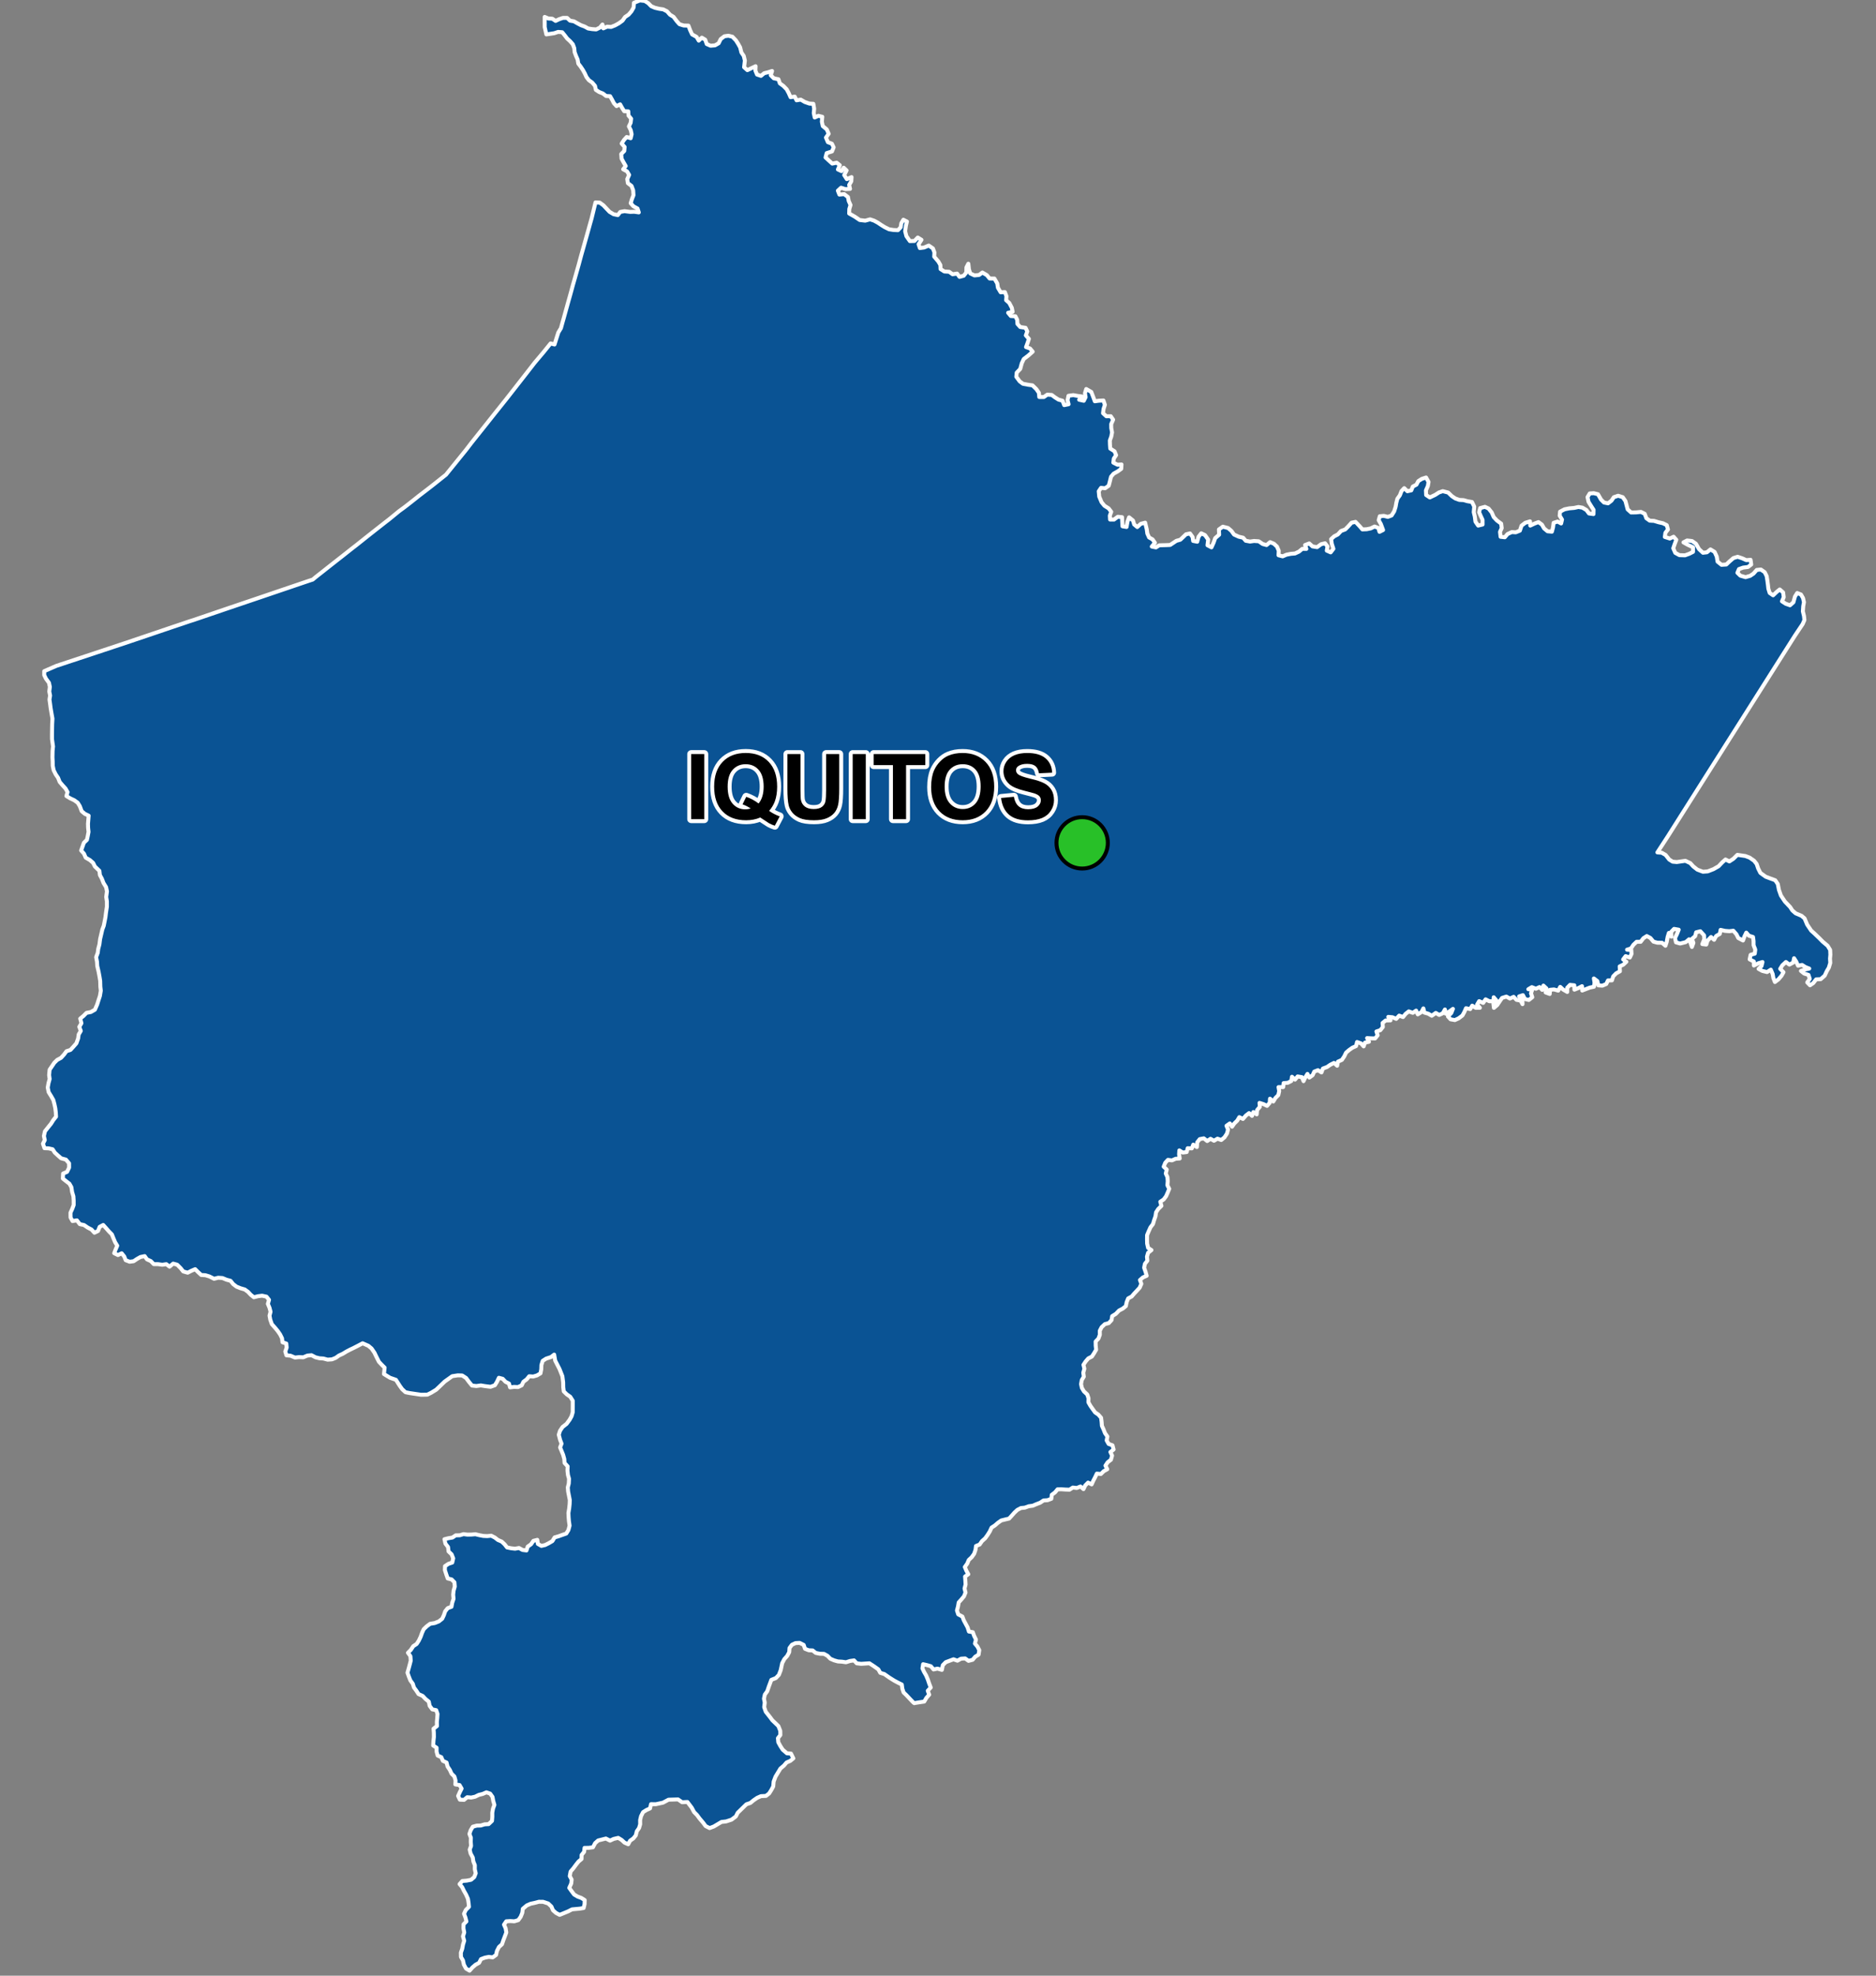 <?xml version="1.0" encoding="UTF-8"?>
<svg width="475pt" height="500pt" version="1.1" viewBox="0 0 475 500" xmlns="http://www.w3.org/2000/svg">
<rect x="0" y="0" width="475" height="500" fill="#808080" stroke="none"/>
<g id="a">
<rect width="475" height="500" fill="none"/>
<path d="m231.51 431.04-0.203-0.137-0.766-0.793-1.023-1.09-0.727-0.703-0.32-0.957-0.137-1.043-0.938-0.461-1.004-0.539-1.156-0.723-1.34-0.934-1.008-0.301-0.492-0.883-1.168-0.824-1.098-0.711-2.106 0.137-1.105-0.133-0.68-0.738-1.008 0.145-1.035 0.328-0.992-0.148-1.047-0.062-0.965-0.273-0.961-0.414-0.703-0.734-0.898-0.496-1.031-0.027-1.051-0.211-0.789-0.633-1-0.039-0.934-0.375-0.332-0.98-1.027-0.516-1.043 0.059-0.91 0.422-0.609 0.82-0.074 1.051-0.508 0.941-0.738 0.828-0.535 1.016-0.371 1.754-0.469 1.223-0.77 0.797-1.141 0.449-0.66 1.773-0.371 1.102-0.613 0.852-0.219 1.039 0.195 0.992-0.141 1.133 0.398 1.172 1.062 1.34 0.617 0.832 0.797 0.758 0.723 0.699 0.477 1.203 0.02 1.07-0.613 0.793 0.09 1.023 0.535 0.977 0.59 0.91 1.062 0.918 1.035 0.074 0.594 1.211-0.793 0.641-0.926 0.398-0.664 0.781-0.891 0.75-0.645 1.066-0.602 0.996-0.469 1.242-0.109 1.234-0.496 0.918-0.543 0.855-0.789 0.613-1.281 0.07-0.938 0.41-0.941 0.645-0.789 0.656-1.02 0.348-2.188 2.133-0.48 0.941-1.078 0.805-1.367 0.449-1.199 0.141-1.93 1.145-1.066 0.402-1.008-0.508-0.625-0.844-0.934-1.105-0.629-0.855-0.738-0.742-0.594-1.109-1.098-1.445-1.34 0.066-1.027-0.711-2.414 0.07-1.387 0.746-1.824 0.398-1.223-0.016-0.242 1.078-0.918 0.414-0.852 0.535-0.508 1.016-0.234 0.984 0.012 1.066-0.285 0.961-0.574 0.82-0.254 1.039-0.633 0.773-0.82 0.574-0.465 0.887-0.93-0.41-0.742-0.684-0.859-0.52-1.145 0.266-0.926 0.434-1.055-0.535-0.973 0.25-0.992 0.25-0.75 0.672-0.555 1.047-1.117 0.145-1.008 0.004-0.109 0.996-0.641 0.801-0.012 1.023-0.773 0.648-0.664 0.844-0.637 0.867-0.699 0.812-0.211 1.148 0.477 0.883-0.105 1-0.496 1.098 0.625 0.879 0.609 0.809 0.871 0.516 0.953 0.352 0.848 0.539-0.031 1.027-0.234 0.977-1.02 0.168-1.914 0.176-1.016 0.516-1.129 0.469-1 0.406-0.926-0.492-0.758-0.672-0.402-0.941-0.809-0.77-1.32-0.434-1.043-0.004-1.039 0.277-1.055 0.23-0.973 0.422-1.004 0.855-0.129 1.02-0.402 0.996-0.605 0.844-1.008 0.301-1.035-0.062-1.004 0.059-0.578 0.848 0.422 0.953 0.164 1.027-0.363 0.965-0.383 1-0.344 1.016-0.777 0.703-0.504 1.004-0.227 1.004-0.844 0.609-1.004-0.121-0.992 0.199-0.969 0.363-0.484 0.941-0.898 0.488-0.777 0.668-0.742 0.828-0.902-0.543-0.527-0.992-0.23-1.059-0.512-0.863-0.027-1.102 0.348-0.973 0.195-1.062 0.301-0.973-0.305-1.113 0.316-0.98-0.203-1.074 0.031-1 0.719-0.727-0.246-0.984-0.355-0.957 0.438-0.945 0.809-0.812-0.098-1.004-0.156-1.008-0.469-1.066-0.535-0.938-0.465-0.957-0.652-0.781 0.703-0.785 1.074-0.086 1.129-0.215 0.809-0.684 0.371-0.969-0.23-1.02 0.012-1.02-0.379-0.953-0.145-0.992-0.547-1-0.234-0.992 0.344-0.945-0.074-1.02 0.027-1.051-0.367-0.961 0.328-0.953 0.535-0.879 0.988-0.273 1.027-0.027 0.969-0.297 1.012-0.055 0.855-0.809 0.082-1.031-0.004-1.07 0.18-0.996 0.348-0.957-0.289-1.023-0.188-1.004-0.59-0.828-0.957-0.328-0.949 0.414-0.98 0.238-0.934 0.457-0.984 0.211-1.004-0.086-0.82 0.68-1.055-0.059-0.434-0.941 0.418-0.934 0.469-0.926-0.523-0.895-1.062-0.156 0.043-1.004-0.285-1.012-0.723-0.707-0.426-0.941-0.586-0.875-0.25-1-0.93-0.426-0.406-0.941-0.918-0.398-0.266-0.98-0.004-1.004-0.859-0.559 0.062-1.102 0.117-1.059-0.016-1.07-0.082-1.027 0.867-0.672-0.023-1.051 0.098-1.008 0.07-1.012-0.336-0.949-0.988-0.195-0.668-0.887-0.219-1.074-0.824-0.672-0.727-0.773-1.043-0.465-0.547-0.844-0.609-0.816-0.301-0.961-0.617-0.844-0.387-0.977-0.344-0.973 0.297-1.027 0.266-0.984 0.266-1.039-0.086-1.133-0.617-0.852 0.711-0.723 0.637-0.957 0.844-0.547 0.559-0.859 0.457-0.961 0.367-1.02 0.418-0.91 0.762-0.73 0.848-0.629 1.152-0.188 1.062-0.422 0.855-0.672 0.43-0.926 0.328-0.965 0.637-0.789 0.949-0.348 0.199-1.047 0.328-0.969-0.094-1.051 0.109-1.023 0.297-1.035-0.09-1.078-0.711-0.723-0.984-0.238-0.359-1.012-0.363-1.113 0.035-1.004 0.887-0.582 0.949-0.316 0.238-1.059-0.402-1.016-0.777-0.742-0.121-1.109-0.668-0.863-0.25-1.117 0.984-0.25 1.039-0.172 0.84-0.562 1.008-0.012 0.957-0.293 1 0.133 1.004-0.02 0.996-0.09 1.008 0.246 0.996 0.191 1.004 0.043 1.008-0.102 0.902 0.461 0.797 0.617 0.965 0.414 0.727 0.688 0.625 0.789 0.992 0.203 1.023 0.117 1-0.18 0.898 0.496 1 0.129 0.305-0.969 0.848-0.609 0.594-0.855 0.988-0.254 0.141 1.023 0.891 0.508 0.973-0.227 0.91-0.457 0.91-0.535 0.566-0.926 0.984-0.285 0.949-0.344 1.016-0.352 0.535-0.871 0.301-1.125-0.164-1.129-0.086-1.031-0.043-1.062 0.191-1.145 0.117-1.109 0.035-1.012-0.199-1.02-0.223-1.137-0.082-1.035 0.25-0.984 0.062-1.195-0.273-0.965-0.121-1.113 0.047-1.07-0.789-0.867-0.066-1-0.285-1.035-0.387-0.957-0.391-0.926 0.371-0.961-0.367-0.961-0.336-1.297 0.316-1.004 0.648-0.957 1.012-0.789 0.77-1.039 0.492-0.879 0.293-1.008 0.008-1.527v-1.395l-0.637-1.012-0.879-0.613-0.762-0.75-0.129-1.055-0.02-1.246-0.199-1.527-0.723-1.824-1.094-2.133-0.262-1.516-0.793 0.613-1.238 0.402-0.879 0.562-0.324 1.062-0.039 1.094-0.191 1.008-0.883 0.523-0.969 0.285-1.004-0.074-0.633 0.781-0.832 0.617-0.434 0.902-0.926 0.441-1.012-0.047-1.008 0.129-0.27-0.965-0.895-0.465-0.699-0.746-0.969-0.258-0.473 1.008-0.539 0.879-1.105 0.398-1.43-0.184-1.02-0.168-1.129 0.156-1.117-0.121-0.781-0.953-0.711-0.961-0.988-0.637-1.102-0.035-1.414 0.215-1.914 1.363-1.418 1.367-0.738 0.695-1.277 0.777-0.949 0.469-1.598 0.031-1.75-0.258-1.141-0.168-1.059-0.219-0.844-0.785-0.586-0.816-0.984-1.539-1.492-0.516-1.535-0.938 0.164-1.629-0.727-0.719-0.719-0.762-0.648-1.293-0.477-1-0.73-1.059-0.801-0.684-1.469-0.645-1.227 0.648-0.938 0.48-0.992 0.477-0.898 0.465-0.973 0.59-0.953 0.434-0.84 0.598-0.93 0.375-1.102 0.078-1.086-0.289-1-0.066-0.984-0.242-1.02-0.531-1.031 0.094-1.062 0.441-1.074-0.051-1.012 0.117-1.125-0.473-1.043-0.098-0.289-0.961 0.348-1-0.09-1.016-0.961-0.328-0.125-1.012-0.484-0.969-0.605-0.875-0.73-0.879-0.762-0.852-0.398-1.141-0.184-1.016 0.258-0.984-0.27-1.02-0.406-0.965 0.293-1.027-0.641-0.801-1.117-0.246-1.031 0.129-1.051 0.27-0.785-0.625-0.703-0.75-0.816-0.594-1.062-0.309-1.02-0.406-0.848-0.645-0.672-0.84-1.031-0.277-1.012-0.422-1.086-0.074-1.043 0.266-1.176-0.594-1.023-0.309-1.062-0.062-0.801-0.742-0.727-0.727-0.961 0.414-0.934 0.477-1.125-0.32-0.648-0.82-0.879-0.883-1.023-0.273-0.914 0.766-0.824-0.629-1.02 0.148-1.051-0.145-1.105-0.012-0.746-0.77-0.969-0.434-0.578-0.824-1.082 0.227-0.879 0.5-0.84 0.566-1.02 0.129-0.996-0.391-0.371-0.957-0.641-0.789-0.941 0.449-0.953-0.473 0.367-0.953 0.406-0.945-0.543-0.887-0.426-1.012-0.383-0.957-0.734-0.742-0.742-0.844-0.727-0.805-0.898 0.477-0.414 1.051-0.914 0.438-0.734-0.805-0.957-0.5-0.949-0.645-1.059-0.223-0.734-0.965-1.105 0.184-0.504-0.891-0.016-1.23 0.457-0.988 0.355-0.957-0.004-1.133-0.066-1.047-0.332-1.121-0.188-1.219-0.496-0.871-0.84-0.645-0.82-0.648 0.062-1.273 1.004-0.43 0.516-1.07-0.008-1.094-0.793-0.938-1.215-0.328-0.828-0.73-0.77-0.707-0.559-0.848-1.02-0.234-1.039-0.039-0.387-1.129 0.457-0.93-0.219-1.023 0.266-1.191 0.844-1.062 0.699-0.863 0.578-0.918 0.688-0.863-0.062-1.094-0.121-1.016-0.219-1.027-0.285-1.078-0.547-0.961-0.641-1.039-0.23-1.152 0.199-1.121 0.289-1.043-0.137-0.996 0.125-1.359 0.566-0.828 0.621-0.922 0.738-0.727 0.969-0.523 0.754-0.828 0.637-0.859 1-0.316 0.695-0.762 0.801-0.914 0.441-1.223 0.141-1.02 0.535-0.891-0.375-1.035 0.535-0.914-0.305-1.164 0.824-0.68 0.766-0.777 1.105-0.215 1.02-0.582 0.578-1.328 0.305-0.973 0.391-1.191 0.223-1.324-0.117-1.027-0.039-1.465-0.18-1.102-0.211-1.133-0.352-1.531-0.066-1.07-0.215-1.156 0.402-1.094 0.133-1.02 0.297-1.117 0.172-1.344 0.328-1.398 0.23-1.008 0.367-0.977 0.219-1.09 0.211-1.082 0.125-1.047 0.238-1.598v-1.34l-0.172-1.125 0.191-1.406-0.223-1.07-0.645-1.047-0.43-1.105-0.492-0.906-0.125-1.074-1.137-1.094-0.457-0.922-0.809-0.703-1.062-0.613-0.445-1.016-0.715-0.805 0.355-0.984 0.34-0.965 0.773-0.746 0.215-0.992 0.191-1.012-0.109-1.051-0.027-1.008 0.086-1.035 0.078-1.012-0.961-0.465-0.801-0.664-0.469-1.262-0.539-0.879-0.883-0.637-1.02-0.477-0.961-0.586 0.293-0.996-0.512-0.898-0.773-0.848-0.711-0.832-0.398-1.02-0.605-0.895-0.52-1.039-0.227-1.133-0.016-1.078-0.059-1.066 0.031-1.574 0.113-1.172-0.262-1.867-0.004-1.086 0.043-2.621 0.078-1.469-0.207-1.148-0.254-1.5-0.129-1.008-0.164-1.172 0.156-1.012-0.207-1.02 0.145-1.172-0.223-1.031-0.746-1.016-0.457-0.922 0.004-1.008 3.082-1.34 2.644-0.875 6.301-2.086 8.473-2.812 8.598-2.906 3.539-1.203 2.328-0.777 1.82-0.621 0.996-0.312 7.594-2.59 9.25-3.133 10.047-3.414 2.328-0.789 0.98-0.32 0.773-0.645 0.898-0.707 0.906-0.707 1.152-0.914 0.875-0.691 0.902-0.707 0.918-0.719 1.008-0.785 1.523-1.207 1.055-0.832 1.055-0.812 2.754-2.195 2.266-1.785 0.969-0.758 1.312-1.031 0.941-0.723 2.57-2.102 1.289-0.941 0.961-0.738 1.773-1.395 0.984-0.789 1.844-1.41 1.051-0.809 0.953-0.746 3.012-2.398 5.047-6.234 1.391-1.816 4.023-5.047 1.785-2.25 3.086-3.863 5.195-6.644 1.895-2.445 2.266-2.688 1.797-2.223 0.992 0.266 0.969-3.055 0.652-1.066 0.398-1.445 0.297-1.031 1.18-4.258 0.453-1.598 0.395-1.434 0.316-1.172 0.469-1.625 0.301-1.062 0.703-2.488 0.625-2.32 0.559-1.973 1.281-4.551 0.402-1.461 0.391-1.379 0.988-4.043 1.066 0.055 0.922 0.668 0.797 0.844 0.789 0.828 0.988 0.586 1.082 0.234 0.629-0.805 1.07-0.195 1.441 0.188 1.016-0.039 1.164 0.164-0.32-0.973-1.062-0.594-0.676-0.758 0.32-1.043 0.391-0.988-0.078-1.234-0.414-1.105-0.934-0.707-0.152-1.02 0.473-1.07-0.516-0.887-0.996-0.535 0.652-0.816-0.555-0.965-0.492-0.902-0.09-1.172 0.766-0.781 0.09-1.016-0.746-0.852 0.598-0.926 0.68-0.742 1.004 0.316 0.242-1.023-0.215-0.996-0.477-0.973 0.445-0.934 0.121-1.02-0.668-0.797-0.055-1.066-1.035-0.035-0.539-0.855-0.488-0.883-0.914 0.445-0.672-0.742-0.465-0.898-0.496-0.867-1.008-0.047-0.816-0.633-0.941-0.375-0.836-0.547-0.211-1-0.711-0.844-0.832-0.59-0.621-0.797-0.414-0.91-0.484-0.875-0.57-0.852-0.609-0.793-0.16-0.996-0.406-0.926-0.355-0.945-0.102-1.051-0.355-0.949-0.672-0.762-0.77-0.707-0.613-0.801-0.633-0.781-1.039-0.086-0.973 0.328-1.008 0.16-1 0.141-0.414-1.832-0.008-2.594 0.922 0.406 1.004 0.047 0.844 0.562 0.902-0.434 0.949-0.328h1.055l0.73 0.691 1.004 0.176 0.875 0.504 0.887 0.469 0.941 0.344 0.895 0.496 1.008 0.156 1.031 0.082 0.93-0.465 0.66-0.781 0.219 0.977 0.961-0.43 1.016 0.07 0.992-0.395 0.953-0.523 0.938-0.684 0.637-0.914 0.895-0.598 0.723-0.84 0.555-0.984 0.082-1.176 1.504-0.598 1.219 0.133 0.859 0.535 0.789 0.797 0.945 0.406 1.074 0.254 1.016 0.145 0.949 0.477 0.785 0.879 0.879 0.531 0.809 1.078 0.703 0.793 1.055 0.324 1.207 0.031 0.449 1.191 0.48 1.031 1.129 0.625 0.555 0.945 0.773-0.746 0.863 0.512 0.379 1.102 0.969 0.426 1.133-0.098 0.914-0.52 0.527-1.066 0.938-0.715 1.012-0.133 1.02 0.254 0.902 0.945 0.555 0.875 0.492 0.883 0.316 1.277 0.598 0.875 0.281 1.168-0.195 1.695 0.832 0.742 1.117-0.543 0.961-0.457-0.047 1.121 0.414 0.992 0.996 0.332 0.809-0.668 0.98-0.242 1.023-0.328-0.336 1.082 0.77 0.766 1.18 0.246 0.352 1.035 0.902 0.656 0.836 0.852 0.527 0.98 0.449 1.016 1.059-0.148 0.461 0.941 1.07-0.176 1.027 0.602 1.152 0.406 1 0.051 0.207 1.223-0.098 1.125 0.234 1.117 0.938-0.43 0.988 0.246-0.109 1.242 0.227 1.109 1.027 0.859 0.465 1.098-0.684 0.957 0.492 1.168 1.016 0.383 0.441 0.918-0.418 1.035-1.352 0.426-0.285 1.102 0.883 0.812 0.82 0.742 1.113-0.227 0.793 0.621-0.477 1.09 0.914 0.426 0.555-0.875 0.73 0.688-0.605 1.18 0.664 1.027 1.199-0.512-0.07 1.066-0.539 0.922 0.219 1-1.164 0.059-1.102-0.363-0.809 0.746 0.383 0.992 1.219-0.113 0.953 0.734 0.191 0.996 0.457 1.031-0.309 1.012-0.031 1.129 1.426 0.805 1.238 0.844 1.395 0.164 1.234-0.336 1.027 0.34 0.879 0.477 0.902 0.602 0.891 0.551 1.098 0.543 1.086 0.176 1.168 0.055 0.699-0.73 0.16-1.031 0.512-0.883 0.91 0.461-0.262 1.07-0.191 1.398 0.32 1.234 0.875 1.242 1.16-0.031 0.84-0.871 0.938 0.578-0.734 1.117 0.324 0.973 1.09-0.148 1.164-0.488 1.047 0.715 0.387 1.023-0.055 1.074 1.043 1.219 0.52 0.895 0.039 1.023 0.961 0.613 1.215 0.074 0.879 0.629 1.129-0.176 0.625 0.84 1.062-0.289 0.656-0.816 0.027-1.305 0.484-0.922 0.156 1.402 0.312 1.043 1.082 0.516 1.18-0.117 0.828-0.617 1.137 0.668 0.691 0.852 1.215 0.004 0.723 1.242 0.168 1.078 0.688 1.156 1.074-0.047 0.395 1.031-0.074 1.023 0.785 0.688 0.656 1.242 0.199 1.004-1.141 0.246 0.684 0.82 1.16 0.062 0.457 0.914 0.062 1.027 0.695 0.781 1.363 0.203 0.426 0.922-0.359 0.992 0.773 0.883-0.32 0.984-0.406 1.098 1.012 0.348 0.672 0.809-1.086 0.965-1.18 0.902-0.496 1.07-0.391 1.434-0.898 0.949-0.098 1.027 0.863 1.168 0.82 0.613 1.336 0.254 1.082 0.145 0.984 0.965 0.645 0.934 0.082 1.051 1.168 0.004 0.867-0.605 1.129 0.082 0.809 0.605 0.91 0.574 1.016 0.285 0.414 1.113 1.113-0.227-0.258-1.023 0.23-1.117 1.207-0.168 1.125 0.199 1.059 0.137-0.688 0.836 1.176 0.262 0.453-0.922-0.156-1.012 0.32-1.047 1.277 0.738 0.504 1.305 0.395 1.066 1.023-0.141 1.156-0.066 0.371 1.102-0.336 1.023-0.141 1.098 0.848 0.777 1.113-0.016 0.605 0.875-0.492 1.117 0.012 1 0.203 1.102-0.191 1.035-0.367 1.012 0.027 1.027 0.07 1.016 1.082 0.688 0.406 0.984-0.59 0.871-0.117 1.012 1.055 0.543 1.02-0.07-0.074 1.102-0.855 0.625-1.07 0.602-0.66 0.777-0.312 1.266-0.262 1-0.914 0.645-1.035-0.105-0.586 0.875 0.129 1.348 0.59 1.414 0.73 0.895 1.07 0.676 0.652 0.852-0.359 0.957 0.055 1.004 1.008 0.008 0.949-0.707 1.082 0.105 0.039 1.145 0.066 1.164 1.039 0.168 0.254-1.395 0.379-1.043 1 0.809 0.289 0.988 0.789 0.66 0.887-0.812 1.109-0.297 0.402 1.691 0.145 1.055 0.449 1 0.879 0.488 0.598 0.855-0.801 0.957 1.059 0.219 0.844-0.535 1.738-0.043 1.023-0.043 1.559-1.043 1.016-0.285 1.438-1.375 1.004-0.207 0.652 0.898 0.141 0.992 1.039 0.203 0.332-1.266 0.68-0.867 0.957 0.453 0.797 1.141-0.172 1.434 1.012 0.531 0.555-1.23 0.387-1.113 0.996-0.855-0.055-1.336 0.992-0.699 1.32 0.336 0.844 0.723 0.676 0.934 1.195 0.547 1.102 0.25 0.66 0.773 1.086 0.199 1.02-0.145 1.191 0.078 1.008 0.691 0.973 0.266 0.891-0.742 0.969 0.406 0.777 0.723 0.438 1.035-0.047 1.16 1.039 0.273 0.977-0.418 1.105-0.219 1.039-0.086 1.004-0.469 0.855-0.711 1.027 0.02-0.332-0.98 1.055-0.406 0.832 0.75 1.164 0.191 1.004-0.738 1.004-0.246 0.621 0.797-0.176 1.07 0.98 0.438 0.695-0.898-0.414-1.289-0.16-1.176 0.781-0.703 0.906-0.465 0.824-0.883 1.055-0.391 0.727-0.734 0.883-0.973 0.996-0.207 1.059 1.117 0.68 0.793 1.098-0.043 1.012-0.211 0.973-0.477 0.953 0.348 0.297 0.996 0.91-0.457-0.562-1.512-0.551-0.98 0.277-1 1.027-0.094 1.004 0.258 0.961-0.359 0.645-1.031 0.367-1.141 0.184-1.043 0.258-1.004 0.645-0.898 0.41-1.062 0.688-0.738 0.797 0.785 0.992-0.223 0.383-0.961 0.922-0.484 0.465-0.891 0.891-0.566 1.082-0.355 0.621 1.125-0.172 1.031-0.488 1.105 0.051 1.176 0.93 0.617 1.359-0.648 0.949-0.613 0.969-0.332 1.371 0.355 0.93 0.902 0.879 0.59 1.016 0.367 1.086 0.055 0.984 0.281 1.133 0.191 0.574 1.164-0.129 1.414 0.262 1.066 0.176 1.336 0.684 0.996 1.121-0.273-0.008-1.188-0.449-0.957-0.414-0.965 0.258-1.047 1.211-0.324 0.918 0.434 0.801 1.004 0.504 1.164 0.801 0.848 1.082 0.805 0.141 1.141-0.434 0.945 0.145 1.246 1.07 0.121 0.695-0.816 1.074-0.5 1.008 0.062 1.043-0.422 0.418-1.262 0.949-0.727 1.195-0.367 0.07 1.078 1.074-0.512 1.004-0.379 0.883 0.66 0.531 0.941 0.879 0.727 1.102 0.105 0.293-1.102 0.141-1.141 1-0.324 0.902 0.484 0.23-0.984-0.598-1 0.102-1.008 1.141-0.59 1.191-0.242 1.258-0.113 1.059-0.234 1.016 0.172 1.004 0.598 0.656 0.871 1.137 0.16 0.023-1.07-0.559-0.875-0.719-1.152-0.258-1.199 0.562-0.934 1.023-0.066 1.07 0.273 0.77 1.348 0.746 0.742 1.02 0.207 0.867-0.66 0.617-0.898 1.086-0.363 1.16 0.367 0.684 0.977 0.562 2.109 0.867 0.781 1.25-0.02 1.234-0.125 0.969 0.48 0.414 1.129 0.859 0.609 1.07 0.055 1.164 0.352 1.094 0.246 0.98 0.488 0.301 1.094-0.645 0.828-0.148 1.059 1.258 0.398 0.965-0.453 0.684 0.773-0.43 1.137-0.344 1.016 0.512 1.156 1.051 0.578 1.418 0.043 1.059-0.387 0.965-0.488 0.008-1.156-1.453-0.688-0.973-0.562 0.906-0.477 1.262 0.137 0.992 0.695 0.785 1.367 0.992 0.914 0.996-0.117 0.906-0.734 1.047 0.641 0.531 1.164 0.215 1.293 1 0.801 1.215-0.082 0.781-0.746 1.012-0.875 1.074-0.332 1.148 0.383 1.039 0.469 1.086-0.09 0.168 1.195-0.82 0.633-1.234 0.152-1.055 0.375-0.391 0.934 0.746 0.73 1.316 0.379 1.18-0.34 0.84-0.57 0.812-0.918 1.043-0.109 0.98 0.68 0.492 1 0.168 1.055 0.148 1.105 0.113 1.016 0.332 1.074 0.871 0.602 0.895-0.844 0.785-0.637 0.855 0.742 0.156 1.215-0.445 1.047 0.941 0.609 1.094 0.391 0.859-0.762 0.402-1.465 0.559-0.883 0.957 0.379 0.516 0.891 0.238 1.051-0.188 1.043-0.086 1.281 0.285 1.199 0.105 1-0.438 1.012-1.965 2.938-1.98 3.125-20.855 32.918-9.324 14.719-0.605 0.93-2.059 3.16 1.098 0.082 0.988 0.566 0.914 1.16 0.859 0.539 1.055 0.094 2.172-0.312 1.246 0.586 0.762 0.84 1.027 0.805 1.41 0.535 1.211-0.09 1.465-0.566 1.301-0.746 0.914-0.969 0.824-0.727 0.977 0.484 1.016-0.664 1.012-0.996 2.012 0.293 1.094 0.41 1.133 0.793 0.641 0.812 0.398 1.164 0.551 1.09 1.332 0.965 1.258 0.477 1.168 0.426 0.645 0.945 0.297 1.504 0.5 1.422 1.016 1.523 1.316 1.383 0.562 0.859 0.836 0.734 1.5 0.633 0.758 0.652 0.648 1.555 1.02 1.523 0.812 0.73 1.242 1.188 0.844 0.863 1.277 1.078 0.633 1.035 0.055 1.199-0.09 1.023 0.066 1.066-0.363 1.207-0.52 0.883-0.527 1.137-1.008 0.883-1.156 0.055-0.727 0.938-0.824 0.57-0.711-0.738 0.641-0.895-0.32-1.004-1.09-0.344-0.82-0.66 0.988-0.344 1.113-0.254-0.949-0.371-0.875-0.547-1.02 0.191-0.449-1.035-0.551-0.855-0.215 1.09-0.977 0.523-0.867-0.656-0.906 0.828-0.551 0.891 0.84 0.867-0.496 0.883-0.773 0.914-0.902 0.684-0.387-0.996-0.184-1.035-0.465-1.098-0.957 0.609-1.219-0.297-0.922-0.508 0.73-0.711 0.254-1.027-1.035 0.301-1.148 0.582-0.008-1.023-1.059-0.531 0.242-1.145 1.055-0.305 0.129-1.027-0.43-1.109-0.008-1.051-0.133-1.031-1.051-0.332-0.656-0.77-0.465 0.965-0.367 1.031-1.199-0.637-0.461-0.934-0.789-0.91-1.02 0.125-1.098-0.086-1.105-0.254-0.199 1.02-0.926 0.531-0.52 0.965-0.773-0.707-0.895 0.926-0.305 0.988-1.012-0.121 0.492-1.207-0.043-1.012-0.945-1.031-1.062 0.266-0.25 0.98-0.801 0.676 0.352 1.031-0.371 1.02-0.348-0.996-0.379-0.938-0.832 0.715-1.43 0.363-1.047-0.309-0.238-1.094 0.496-1.016 0.434-1.09-1.176-0.207-0.746 0.766 0.043 1.199-0.617-0.941-0.309 1.004-0.238 1.27-0.316 0.973-0.848-0.75-1.211-0.023-0.984-0.273-0.766-0.922-0.914-0.488-0.852 0.539-0.703 0.918-1.02-0.008-0.812 0.77-0.617 0.922-0.996 0.309 1.07 0.047 0.062 1.031-0.43 0.91-1.066-0.352-0.633 0.832 0.824 0.586-0.789 0.746-0.906 0.43 0.066 1.238-0.961 0.531-0.742 0.754-0.32 1.012-1.008 0.02-0.438 0.914-0.98 0.41-1.031-0.078-0.234-1.078-0.887-0.672 0.172 1.086-0.141 1.008-1.062 0.223-0.965 0.375-0.953 0.367-0.055-1.102-0.891 0.469-1.031 0.414-0.027-1.102-1.09-0.109-0.703 0.734 0.004 1.051-1.027-0.59-0.75-0.684-0.504 0.945-1.074-0.301-1 0.094-0.078 1.055-1.035-0.379 0.207-1.02-0.773-0.723-0.289 1.098-0.699-0.723-0.906 0.422-1.043-0.406-0.879 0.531 1.012 0.035-0.34 0.988 0.332 1-0.883 0.699-0.984-0.242-0.508-0.98-0.961 0.309 0.824 0.812 0.035 1.16-0.488-0.902-1.031-0.191-0.73-0.762-0.949 0.43-0.902-0.496-1.082 0.34-0.594 0.863-0.629 0.941-0.84 0.715-0.129-1.07 0.785-0.785-0.707-0.836-0.09 1.023-1.023-0.012-0.938-0.48-0.613 0.898-1.023-0.445-0.512 0.871 0.695 0.816-1.055 0.008-0.883-0.555-0.508 0.875-1.066-0.223-0.406 0.938-0.496 0.902-0.965 0.727-0.949 0.438-1.082-0.191-0.68-0.734 0.855-0.867 0.414-1.047-0.828 0.613-0.988 0.613-0.207-1.074-0.535 0.957-0.926 0.43-0.855-0.516-1.016 0.719-0.883-0.516-0.977-0.277-0.27-1.07-0.469 0.918-0.953 0.594-0.414-0.949-0.836 0.559-1.027-0.363-0.789 0.621-0.656 0.812-0.98-0.363-0.75 0.82-0.961-0.41-1.055-0.09 0.574 0.875-1.23 0.031-0.785 0.641 0.074 1.02-0.637 0.801-0.996 0.324 0.316 0.973-0.641 0.789-1.012-0.027-1.02-0.062 0.469 0.941-1.004 0.207-0.332 0.953-0.691-0.766-0.984-0.344-0.254 1.035-0.93 0.41-0.82 0.582-0.773 0.66-0.469 0.961-0.594 0.883-1.008 0.445-0.188 1.031-0.805-0.715-0.934 0.469-0.836 0.57-1.035 0.383-0.363 0.988-0.883-0.578-0.945 0.367-0.418 0.922-0.82 0.586-0.488-0.93-0.543 0.895-0.445 0.945-0.422-1.012-1.078-0.18-0.648 0.805-0.781-0.727-0.168 1.074-0.898 0.457-1.051 0.078-0.109 1.012-1.18 0.004 0.172 1.008-0.223 1.008-0.742 0.746-0.52 0.875-0.844-0.711-0.074 1.039-0.668 0.781-0.91-0.441-1-0.316 0.078 1-0.699 0.824-0.094 1.086-0.848-0.59-0.336 0.961-0.75-0.695-0.801 0.617-0.746 0.859-0.922-0.453-0.52 0.875-0.742 0.723-0.578 0.82-0.555-0.832-0.852 0.602 0.395 0.949-0.285 1.039-0.617 0.934-0.82 0.676-0.949-0.34-0.887 0.527-0.879-0.488-0.844 0.562-0.859-0.684-1.02 0.199-0.648 0.812-0.086 1.199-0.918-0.613-0.363 0.949-1.043-0.047-0.25 0.973-1.004 0.121-0.859-0.539-0.066 1.004 0.16 1.043-1.023 0.07-0.949 0.414-1-0.137-0.684 0.73-0.402 1 0.773 0.727-0.246 0.996 0.418 0.91 0.078 1.008-0.082 1.062 0.461 0.902-0.387 0.945-0.414 0.934-0.609 0.812-0.852 0.57 0.285 1.047-0.812 0.801-0.551 0.848-0.145 0.992-0.348 1-0.285 0.969-0.625 0.805-0.469 1.035-0.398 0.949-0.012 1.008 0.023 1.125 0.254 1.109 0.848 0.547-0.855 0.68-0.289 0.996 0.102 1.008-0.621 0.797-0.199 0.988 0.375 1.066 0.273 0.973-0.938 0.406-0.766 0.664 0.355 0.965-0.426 0.977-0.676 0.742-0.691 0.727-0.66 0.766-0.887 0.477-0.379 0.953-0.199 0.992-0.809 0.645-0.918 0.477-0.801 0.836-0.938 0.582-0.16 1-0.703 0.77-0.984 0.25-0.824 0.777-0.469 0.91 0.016 1.004-0.352 0.969-0.715 0.742 0.016 1.047 0.113 1.023-0.504 0.863-0.57 0.879-0.918 0.469-0.664 0.77-0.562 0.848 0.234 0.988-0.277 1.004 0.137 1.012-0.516 0.859-0.184 1.012 0.215 0.98 0.512 0.859 0.844 0.793 0.32 0.953-0.031 1.016 0.523 0.918 0.586 0.828 0.586 0.816 0.832 0.57 0.688 0.785 0.133 1.031 0.074 1.008 0.418 0.922 0.367 0.938 0.605 0.867-0.184 0.984 0.492 0.875 0.988 0.355 0.277 1.066-0.812 0.629 0.426 0.91-0.293 1.051-0.824 0.633-0.566 0.852 0.461 0.918-0.887 0.488-0.723 0.711-1.031-0.098-0.426 0.91-0.465 0.887-0.418 0.93-0.91-0.453-0.727 0.734-0.43 0.922-0.758-0.668-0.945 0.375-0.996-0.109-0.848 0.543-1.004-0.035-1.008-0.066-1.004 0.008-0.645 0.777-0.824 0.613-0.109 1.004-0.965 0.359-1.012 0.066-0.836 0.562-0.984 0.379-0.922 0.391-1.02 0.133-0.973 0.355-0.996 0.098-0.898 0.473-0.734 0.684-0.676 0.766-0.676 0.742-0.988 0.23-1.012 0.254-0.832 0.59-0.773 0.672-0.84 0.547-0.445 0.961-0.57 0.91-0.598 0.824-0.809 0.73-0.586 0.844-0.93 0.371-0.129 0.996-0.344 0.996-0.617 0.855-0.742 0.695-0.398 0.941-0.602 0.84 0.391 0.934 0.496 0.895-0.824 0.582 0.074 1.035 0.055 1-0.262 0.996 0.25 1.02-0.398 0.973-0.66 0.785-0.672 0.746-0.172 1.02-0.266 1.016 0.32 0.984 1.051 0.551 0.359 0.957 0.477 0.891 0.488 0.906 0.332 1.047 0.988 0.16 0.336 0.945 0.457 0.918-0.262 1.016 0.645 0.773 0.461 0.898-0.176 1.133-0.855 0.523-0.652 0.773-1.043 0.277-0.848-0.617-1.051 0.066-0.91 0.508-0.992-0.355-0.984 0.363-0.977 0.363-0.75 0.77-0.234 1.18-1.121-0.32-0.984 0.215-0.688-0.82-0.973-0.277-0.988-0.234-0.168 1.066 0.422 0.906 0.52 0.895 0.43 1.027 0.344 1.027 0.383 0.988-0.75 0.809 0.359 1-0.695 0.785-0.562 0.957-1.055 0.156-1.047 0.164z" fill="#0a5394" fill-rule="evenodd"/>
<path d="m231.51 431.04-0.203-0.137-0.766-0.793-1.023-1.09-0.727-0.703-0.32-0.957-0.137-1.043-0.938-0.461-1.004-0.539-1.156-0.723-1.34-0.934-1.008-0.301-0.492-0.883-1.168-0.824-1.098-0.711-2.106 0.137-1.105-0.133-0.68-0.738-1.008 0.145-1.035 0.328-0.992-0.148-1.047-0.062-0.965-0.273-0.961-0.414-0.703-0.734-0.898-0.496-1.031-0.027-1.051-0.211-0.789-0.633-1-0.039-0.934-0.375-0.332-0.98-1.027-0.516-1.043 0.059-0.91 0.422-0.609 0.82-0.074 1.051-0.508 0.941-0.738 0.828-0.535 1.016-0.371 1.754-0.469 1.223-0.77 0.797-1.141 0.449-0.66 1.773-0.371 1.102-0.613 0.852-0.219 1.039 0.195 0.992-0.141 1.133 0.398 1.172 1.062 1.34 0.617 0.832 0.797 0.758 0.723 0.699 0.477 1.203 0.02 1.07-0.613 0.793 0.09 1.023 0.535 0.977 0.59 0.91 1.062 0.918 1.035 0.074 0.594 1.211-0.793 0.641-0.926 0.398-0.664 0.781-0.891 0.75-0.645 1.066-0.602 0.996-0.469 1.242-0.109 1.234-0.496 0.918-0.543 0.855-0.789 0.613-1.281 0.07-0.938 0.41-0.941 0.645-0.789 0.656-1.02 0.348-2.188 2.133-0.48 0.941-1.078 0.805-1.367 0.449-1.199 0.141-1.93 1.145-1.066 0.402-1.008-0.508-0.625-0.844-0.934-1.105-0.629-0.855-0.738-0.742-0.594-1.109-1.098-1.445-1.34 0.066-1.027-0.711-2.414 0.07-1.387 0.746-1.824 0.398-1.223-0.016-0.242 1.078-0.918 0.414-0.852 0.535-0.508 1.016-0.234 0.984 0.012 1.066-0.285 0.961-0.574 0.82-0.254 1.039-0.633 0.773-0.82 0.574-0.465 0.887-0.93-0.41-0.742-0.684-0.859-0.52-1.145 0.266-0.926 0.434-1.055-0.535-0.973 0.25-0.992 0.25-0.75 0.672-0.555 1.047-1.117 0.145-1.008 0.004-0.109 0.996-0.641 0.801-0.012 1.023-0.773 0.648-0.664 0.844-0.637 0.867-0.699 0.812-0.211 1.148 0.477 0.883-0.105 1-0.496 1.098 0.625 0.879 0.609 0.809 0.871 0.516 0.953 0.352 0.848 0.539-0.031 1.027-0.234 0.977-1.02 0.168-1.914 0.176-1.016 0.516-1.129 0.469-1 0.406-0.926-0.492-0.758-0.672-0.402-0.941-0.809-0.77-1.32-0.434-1.043-0.004-1.039 0.277-1.055 0.23-0.973 0.422-1.004 0.855-0.129 1.02-0.402 0.996-0.605 0.844-1.008 0.301-1.035-0.062-1.004 0.059-0.578 0.848 0.422 0.953 0.164 1.027-0.363 0.965-0.383 1-0.344 1.016-0.777 0.703-0.504 1.004-0.227 1.004-0.844 0.609-1.004-0.121-0.992 0.199-0.969 0.363-0.484 0.941-0.898 0.488-0.777 0.668-0.742 0.828-0.902-0.543-0.527-0.992-0.23-1.059-0.512-0.863-0.027-1.102 0.348-0.973 0.195-1.062 0.301-0.973-0.305-1.113 0.316-0.98-0.203-1.074 0.031-1 0.719-0.727-0.246-0.984-0.355-0.957 0.438-0.945 0.809-0.812-0.098-1.004-0.156-1.008-0.469-1.066-0.535-0.938-0.465-0.957-0.652-0.781 0.703-0.785 1.074-0.086 1.129-0.215 0.809-0.684 0.371-0.969-0.23-1.02 0.012-1.02-0.379-0.953-0.145-0.992-0.547-1-0.234-0.992 0.344-0.945-0.074-1.02 0.027-1.051-0.367-0.961 0.328-0.953 0.535-0.879 0.988-0.273 1.027-0.027 0.969-0.297 1.012-0.055 0.855-0.809 0.082-1.031-0.004-1.07 0.18-0.996 0.348-0.957-0.289-1.023-0.188-1.004-0.59-0.828-0.957-0.328-0.949 0.414-0.98 0.238-0.934 0.457-0.984 0.211-1.004-0.086-0.82 0.68-1.055-0.059-0.434-0.941 0.418-0.934 0.469-0.926-0.523-0.895-1.062-0.156 0.043-1.004-0.285-1.012-0.723-0.707-0.426-0.941-0.586-0.875-0.25-1-0.93-0.426-0.406-0.941-0.918-0.398-0.266-0.98-0.004-1.004-0.859-0.559 0.062-1.102 0.117-1.059-0.016-1.07-0.082-1.027 0.867-0.672-0.023-1.051 0.098-1.008 0.07-1.012-0.336-0.949-0.988-0.195-0.668-0.887-0.219-1.074-0.824-0.672-0.727-0.773-1.043-0.465-0.547-0.844-0.609-0.816-0.301-0.961-0.617-0.844-0.387-0.977-0.344-0.973 0.297-1.027 0.266-0.984 0.266-1.039-0.086-1.133-0.617-0.852 0.711-0.723 0.637-0.957 0.844-0.547 0.559-0.859 0.457-0.961 0.367-1.02 0.418-0.91 0.762-0.73 0.848-0.629 1.152-0.188 1.062-0.422 0.855-0.672 0.43-0.926 0.328-0.965 0.637-0.789 0.949-0.348 0.199-1.047 0.328-0.969-0.094-1.051 0.109-1.023 0.297-1.035-0.09-1.078-0.711-0.723-0.984-0.238-0.359-1.012-0.363-1.113 0.035-1.004 0.887-0.582 0.949-0.316 0.238-1.059-0.402-1.016-0.777-0.742-0.121-1.109-0.668-0.863-0.25-1.117 0.984-0.25 1.039-0.172 0.84-0.562 1.008-0.012 0.957-0.293 1 0.133 1.004-0.02 0.996-0.09 1.008 0.246 0.996 0.191 1.004 0.043 1.008-0.102 0.902 0.461 0.797 0.617 0.965 0.414 0.727 0.688 0.625 0.789 0.992 0.203 1.023 0.117 1-0.18 0.898 0.496 1 0.129 0.305-0.969 0.848-0.609 0.594-0.855 0.988-0.254 0.141 1.023 0.891 0.508 0.973-0.227 0.91-0.457 0.91-0.535 0.566-0.926 0.984-0.285 0.949-0.344 1.016-0.352 0.535-0.871 0.301-1.125-0.164-1.129-0.086-1.031-0.043-1.062 0.191-1.145 0.117-1.109 0.035-1.012-0.199-1.02-0.223-1.137-0.082-1.035 0.25-0.984 0.062-1.195-0.273-0.965-0.121-1.113 0.047-1.07-0.789-0.867-0.066-1-0.285-1.035-0.387-0.957-0.391-0.926 0.371-0.961-0.367-0.961-0.336-1.297 0.316-1.004 0.648-0.957 1.012-0.789 0.77-1.039 0.492-0.879 0.293-1.008 0.008-1.527v-1.395l-0.637-1.012-0.879-0.613-0.762-0.75-0.129-1.055-0.02-1.246-0.199-1.527-0.723-1.824-1.094-2.133-0.262-1.516-0.793 0.613-1.238 0.402-0.879 0.562-0.324 1.062-0.039 1.094-0.191 1.008-0.883 0.523-0.969 0.285-1.004-0.074-0.633 0.781-0.832 0.617-0.434 0.902-0.926 0.441-1.012-0.047-1.008 0.129-0.27-0.965-0.895-0.465-0.699-0.746-0.969-0.258-0.473 1.008-0.539 0.879-1.105 0.398-1.43-0.184-1.02-0.168-1.129 0.156-1.117-0.121-0.781-0.953-0.711-0.961-0.988-0.637-1.102-0.035-1.414 0.215-1.914 1.363-1.418 1.367-0.738 0.695-1.277 0.777-0.949 0.469-1.598 0.031-1.75-0.258-1.141-0.168-1.059-0.219-0.844-0.785-0.586-0.816-0.984-1.539-1.492-0.516-1.535-0.938 0.164-1.629-0.727-0.719-0.719-0.762-0.648-1.293-0.477-1-0.73-1.059-0.801-0.684-1.469-0.645-1.227 0.648-0.938 0.48-0.992 0.477-0.898 0.465-0.973 0.59-0.953 0.434-0.84 0.598-0.93 0.375-1.102 0.078-1.086-0.289-1-0.066-0.984-0.242-1.02-0.531-1.031 0.094-1.062 0.441-1.074-0.051-1.012 0.117-1.125-0.473-1.043-0.098-0.289-0.961 0.348-1-0.09-1.016-0.961-0.328-0.125-1.012-0.484-0.969-0.605-0.875-0.73-0.879-0.762-0.852-0.398-1.141-0.184-1.016 0.258-0.984-0.27-1.02-0.406-0.965 0.293-1.027-0.641-0.801-1.117-0.246-1.031 0.129-1.051 0.27-0.785-0.625-0.703-0.75-0.816-0.594-1.062-0.309-1.02-0.406-0.848-0.645-0.672-0.84-1.031-0.277-1.012-0.422-1.086-0.074-1.043 0.266-1.176-0.594-1.023-0.309-1.062-0.062-0.801-0.742-0.727-0.727-0.961 0.414-0.934 0.477-1.125-0.32-0.648-0.82-0.879-0.883-1.023-0.273-0.914 0.766-0.824-0.629-1.02 0.148-1.051-0.145-1.105-0.012-0.746-0.77-0.969-0.434-0.578-0.824-1.082 0.227-0.879 0.5-0.84 0.566-1.02 0.129-0.996-0.391-0.371-0.957-0.641-0.789-0.941 0.449-0.953-0.473 0.367-0.953 0.406-0.945-0.543-0.887-0.426-1.012-0.383-0.957-0.734-0.742-0.742-0.844-0.727-0.805-0.898 0.477-0.414 1.051-0.914 0.438-0.734-0.805-0.957-0.5-0.949-0.645-1.059-0.223-0.734-0.965-1.105 0.184-0.504-0.891-0.016-1.23 0.457-0.988 0.355-0.957-0.004-1.133-0.066-1.047-0.332-1.121-0.188-1.219-0.496-0.871-0.84-0.645-0.82-0.648 0.062-1.273 1.004-0.43 0.516-1.07-0.008-1.094-0.793-0.938-1.215-0.328-0.828-0.73-0.77-0.707-0.559-0.848-1.02-0.234-1.039-0.039-0.387-1.129 0.457-0.93-0.219-1.023 0.266-1.191 0.844-1.062 0.699-0.863 0.578-0.918 0.688-0.863-0.062-1.094-0.121-1.016-0.219-1.027-0.285-1.078-0.547-0.961-0.641-1.039-0.23-1.152 0.199-1.121 0.289-1.043-0.137-0.996 0.125-1.359 0.566-0.828 0.621-0.922 0.738-0.727 0.969-0.523 0.754-0.828 0.637-0.859 1-0.316 0.695-0.762 0.801-0.914 0.441-1.223 0.141-1.02 0.535-0.891-0.375-1.035 0.535-0.914-0.305-1.164 0.824-0.68 0.766-0.777 1.105-0.215 1.02-0.582 0.578-1.328 0.305-0.973 0.391-1.191 0.223-1.324-0.117-1.027-0.039-1.465-0.18-1.102-0.211-1.133-0.352-1.531-0.066-1.07-0.215-1.156 0.402-1.094 0.133-1.02 0.297-1.117 0.172-1.344 0.328-1.398 0.23-1.008 0.367-0.977 0.219-1.09 0.211-1.082 0.125-1.047 0.238-1.598v-1.34l-0.172-1.125 0.191-1.406-0.223-1.07-0.645-1.047-0.43-1.105-0.492-0.906-0.125-1.074-1.137-1.094-0.457-0.922-0.809-0.703-1.062-0.613-0.445-1.016-0.715-0.805 0.355-0.984 0.34-0.965 0.773-0.746 0.215-0.992 0.191-1.012-0.109-1.051-0.027-1.008 0.086-1.035 0.078-1.012-0.961-0.465-0.801-0.664-0.469-1.262-0.539-0.879-0.883-0.637-1.02-0.477-0.961-0.586 0.293-0.996-0.512-0.898-0.773-0.848-0.711-0.832-0.398-1.02-0.605-0.895-0.52-1.039-0.227-1.133-0.016-1.078-0.059-1.066 0.031-1.574 0.113-1.172-0.262-1.867-0.004-1.086 0.043-2.621 0.078-1.469-0.207-1.148-0.254-1.5-0.129-1.008-0.164-1.172 0.156-1.012-0.207-1.02 0.145-1.172-0.223-1.031-0.746-1.016-0.457-0.922 0.004-1.008 3.082-1.34 2.644-0.875 6.301-2.086 8.473-2.812 8.598-2.906 3.539-1.203 2.328-0.777 1.82-0.621 0.996-0.312 7.594-2.59 9.25-3.133 10.047-3.414 2.328-0.789 0.98-0.32 0.773-0.645 0.898-0.707 0.906-0.707 1.152-0.914 0.875-0.691 0.902-0.707 0.918-0.719 1.008-0.785 1.523-1.207 1.055-0.832 1.055-0.812 2.754-2.195 2.266-1.785 0.969-0.758 1.312-1.031 0.941-0.723 2.57-2.102 1.289-0.941 0.961-0.738 1.773-1.395 0.984-0.789 1.844-1.41 1.051-0.809 0.953-0.746 3.012-2.398 5.047-6.234 1.391-1.816 4.023-5.047 1.785-2.25 3.086-3.863 5.195-6.644 1.895-2.445 2.266-2.688 1.797-2.223 0.992 0.266 0.969-3.055 0.652-1.066 0.398-1.445 0.297-1.031 1.18-4.258 0.453-1.598 0.395-1.434 0.316-1.172 0.469-1.625 0.301-1.062 0.703-2.488 0.625-2.32 0.559-1.973 1.281-4.551 0.402-1.461 0.391-1.379 0.988-4.043 1.066 0.055 0.922 0.668 0.797 0.844 0.789 0.828 0.988 0.586 1.082 0.234 0.629-0.805 1.07-0.195 1.441 0.188 1.016-0.039 1.164 0.164-0.32-0.973-1.062-0.594-0.676-0.758 0.32-1.043 0.391-0.988-0.078-1.234-0.414-1.105-0.934-0.707-0.152-1.02 0.473-1.07-0.516-0.887-0.996-0.535 0.652-0.816-0.555-0.965-0.492-0.902-0.09-1.172 0.766-0.781 0.09-1.016-0.746-0.852 0.598-0.926 0.68-0.742 1.004 0.316 0.242-1.023-0.215-0.996-0.477-0.973 0.445-0.934 0.121-1.02-0.668-0.797-0.055-1.066-1.035-0.035-0.539-0.855-0.488-0.883-0.914 0.445-0.672-0.742-0.465-0.898-0.496-0.867-1.008-0.047-0.816-0.633-0.941-0.375-0.836-0.547-0.211-1-0.711-0.844-0.832-0.59-0.621-0.797-0.414-0.91-0.484-0.875-0.57-0.852-0.609-0.793-0.16-0.996-0.406-0.926-0.355-0.945-0.102-1.051-0.355-0.949-0.672-0.762-0.77-0.707-0.613-0.801-0.633-0.781-1.039-0.086-0.973 0.328-1.008 0.16-1 0.141-0.414-1.832-0.008-2.594 0.922 0.406 1.004 0.047 0.844 0.562 0.902-0.434 0.949-0.328h1.055l0.73 0.691 1.004 0.176 0.875 0.504 0.887 0.469 0.941 0.344 0.895 0.496 1.008 0.156 1.031 0.082 0.93-0.465 0.66-0.781 0.219 0.977 0.961-0.43 1.016 0.07 0.992-0.395 0.953-0.523 0.938-0.684 0.637-0.914 0.895-0.598 0.723-0.84 0.555-0.984 0.082-1.176 1.504-0.598 1.219 0.133 0.859 0.535 0.789 0.797 0.945 0.406 1.074 0.254 1.016 0.145 0.949 0.477 0.785 0.879 0.879 0.531 0.809 1.078 0.703 0.793 1.055 0.324 1.207 0.031 0.449 1.191 0.48 1.031 1.129 0.625 0.555 0.945 0.773-0.746 0.863 0.512 0.379 1.102 0.969 0.426 1.133-0.098 0.914-0.52 0.527-1.066 0.938-0.715 1.012-0.133 1.02 0.254 0.902 0.945 0.555 0.875 0.492 0.883 0.316 1.277 0.598 0.875 0.281 1.168-0.195 1.695 0.832 0.742 1.117-0.543 0.961-0.457-0.047 1.121 0.414 0.992 0.996 0.332 0.809-0.668 0.98-0.242 1.023-0.328-0.336 1.082 0.77 0.766 1.18 0.246 0.352 1.035 0.902 0.656 0.836 0.852 0.527 0.98 0.449 1.016 1.059-0.148 0.461 0.941 1.07-0.176 1.027 0.602 1.152 0.406 1 0.051 0.207 1.223-0.098 1.125 0.234 1.117 0.938-0.43 0.988 0.246-0.109 1.242 0.227 1.109 1.027 0.859 0.465 1.098-0.684 0.957 0.492 1.168 1.016 0.383 0.441 0.918-0.418 1.035-1.352 0.426-0.285 1.102 0.883 0.812 0.82 0.742 1.113-0.227 0.793 0.621-0.477 1.09 0.914 0.426 0.555-0.875 0.73 0.688-0.605 1.18 0.664 1.027 1.199-0.512-0.07 1.066-0.539 0.922 0.219 1-1.164 0.059-1.102-0.363-0.809 0.746 0.383 0.992 1.219-0.113 0.953 0.734 0.191 0.996 0.457 1.031-0.309 1.012-0.031 1.129 1.426 0.805 1.238 0.844 1.395 0.164 1.234-0.336 1.027 0.34 0.879 0.477 0.902 0.602 0.891 0.551 1.098 0.543 1.086 0.176 1.168 0.055 0.699-0.73 0.16-1.031 0.512-0.883 0.91 0.461-0.262 1.07-0.191 1.398 0.32 1.234 0.875 1.242 1.16-0.031 0.84-0.871 0.938 0.578-0.734 1.117 0.324 0.973 1.09-0.148 1.164-0.488 1.047 0.715 0.387 1.023-0.055 1.074 1.043 1.219 0.52 0.895 0.039 1.023 0.961 0.613 1.215 0.074 0.879 0.629 1.129-0.176 0.625 0.84 1.062-0.289 0.656-0.816 0.027-1.305 0.484-0.922 0.156 1.402 0.312 1.043 1.082 0.516 1.18-0.117 0.828-0.617 1.137 0.668 0.691 0.852 1.215 0.004 0.723 1.242 0.168 1.078 0.688 1.156 1.074-0.047 0.395 1.031-0.074 1.023 0.785 0.688 0.656 1.242 0.199 1.004-1.141 0.246 0.684 0.82 1.16 0.062 0.457 0.914 0.062 1.027 0.695 0.781 1.363 0.203 0.426 0.922-0.359 0.992 0.773 0.883-0.32 0.984-0.406 1.098 1.012 0.348 0.672 0.809-1.086 0.965-1.18 0.902-0.496 1.07-0.391 1.434-0.898 0.949-0.098 1.027 0.863 1.168 0.82 0.613 1.336 0.254 1.082 0.145 0.984 0.965 0.645 0.934 0.082 1.051 1.168 0.004 0.867-0.605 1.129 0.082 0.809 0.605 0.91 0.574 1.016 0.285 0.414 1.113 1.113-0.227-0.258-1.023 0.23-1.117 1.207-0.168 1.125 0.199 1.059 0.137-0.688 0.836 1.176 0.262 0.453-0.922-0.156-1.012 0.32-1.047 1.277 0.738 0.504 1.305 0.395 1.066 1.023-0.141 1.156-0.066 0.371 1.102-0.336 1.023-0.141 1.098 0.848 0.777 1.113-0.016 0.605 0.875-0.492 1.117 0.012 1 0.203 1.102-0.191 1.035-0.367 1.012 0.027 1.027 0.07 1.016 1.082 0.688 0.406 0.984-0.59 0.871-0.117 1.012 1.055 0.543 1.02-0.07-0.074 1.102-0.855 0.625-1.07 0.602-0.66 0.777-0.312 1.266-0.262 1-0.914 0.645-1.035-0.105-0.586 0.875 0.129 1.348 0.59 1.414 0.73 0.895 1.07 0.676 0.652 0.852-0.359 0.957 0.055 1.004 1.008 0.008 0.949-0.707 1.082 0.105 0.039 1.145 0.066 1.164 1.039 0.168 0.254-1.395 0.379-1.043 1 0.809 0.289 0.988 0.789 0.66 0.887-0.812 1.109-0.297 0.402 1.691 0.145 1.055 0.449 1 0.879 0.488 0.598 0.855-0.801 0.957 1.059 0.219 0.844-0.535 1.738-0.043 1.023-0.043 1.559-1.043 1.016-0.285 1.438-1.375 1.004-0.207 0.652 0.898 0.141 0.992 1.039 0.203 0.332-1.266 0.68-0.867 0.957 0.453 0.797 1.141-0.172 1.434 1.012 0.531 0.555-1.23 0.387-1.113 0.996-0.855-0.055-1.336 0.992-0.699 1.32 0.336 0.844 0.723 0.676 0.934 1.195 0.547 1.102 0.25 0.66 0.773 1.086 0.199 1.02-0.145 1.191 0.078 1.008 0.691 0.973 0.266 0.891-0.742 0.969 0.406 0.777 0.723 0.438 1.035-0.047 1.16 1.039 0.273 0.977-0.418 1.105-0.219 1.039-0.086 1.004-0.469 0.855-0.711 1.027 0.02-0.332-0.98 1.055-0.406 0.832 0.75 1.164 0.191 1.004-0.738 1.004-0.246 0.621 0.797-0.176 1.07 0.98 0.438 0.695-0.898-0.414-1.289-0.16-1.176 0.781-0.703 0.906-0.465 0.824-0.883 1.055-0.391 0.727-0.734 0.883-0.973 0.996-0.207 1.059 1.117 0.68 0.793 1.098-0.043 1.012-0.211 0.973-0.477 0.953 0.348 0.297 0.996 0.91-0.457-0.562-1.512-0.551-0.98 0.277-1 1.027-0.094 1.004 0.258 0.961-0.359 0.645-1.031 0.367-1.141 0.184-1.043 0.258-1.004 0.645-0.898 0.41-1.062 0.688-0.738 0.797 0.785 0.992-0.223 0.383-0.961 0.922-0.484 0.465-0.891 0.891-0.566 1.082-0.355 0.621 1.125-0.172 1.031-0.488 1.105 0.051 1.176 0.93 0.617 1.359-0.648 0.949-0.613 0.969-0.332 1.371 0.355 0.93 0.902 0.879 0.59 1.016 0.367 1.086 0.055 0.984 0.281 1.133 0.191 0.574 1.164-0.129 1.414 0.262 1.066 0.176 1.336 0.684 0.996 1.121-0.273-0.008-1.188-0.449-0.957-0.414-0.965 0.258-1.047 1.211-0.324 0.918 0.434 0.801 1.004 0.504 1.164 0.801 0.848 1.082 0.805 0.141 1.141-0.434 0.945 0.145 1.246 1.07 0.121 0.695-0.816 1.074-0.5 1.008 0.062 1.043-0.422 0.418-1.262 0.949-0.727 1.195-0.367 0.07 1.078 1.074-0.512 1.004-0.379 0.883 0.66 0.531 0.941 0.879 0.727 1.102 0.105 0.293-1.102 0.141-1.141 1-0.324 0.902 0.484 0.23-0.984-0.598-1 0.102-1.008 1.141-0.59 1.191-0.242 1.258-0.113 1.059-0.234 1.016 0.172 1.004 0.598 0.656 0.871 1.137 0.16 0.023-1.07-0.559-0.875-0.719-1.152-0.258-1.199 0.562-0.934 1.023-0.066 1.07 0.273 0.77 1.348 0.746 0.742 1.02 0.207 0.867-0.66 0.617-0.898 1.086-0.363 1.16 0.367 0.684 0.977 0.562 2.109 0.867 0.781 1.25-0.02 1.234-0.125 0.969 0.48 0.414 1.129 0.859 0.609 1.07 0.055 1.164 0.352 1.094 0.246 0.98 0.488 0.301 1.094-0.645 0.828-0.148 1.059 1.258 0.398 0.965-0.453 0.684 0.773-0.43 1.137-0.344 1.016 0.512 1.156 1.051 0.578 1.418 0.043 1.059-0.387 0.965-0.488 0.008-1.156-1.453-0.688-0.973-0.562 0.906-0.477 1.262 0.137 0.992 0.695 0.785 1.367 0.992 0.914 0.996-0.117 0.906-0.734 1.047 0.641 0.531 1.164 0.215 1.293 1 0.801 1.215-0.082 0.781-0.746 1.012-0.875 1.074-0.332 1.148 0.383 1.039 0.469 1.086-0.09 0.168 1.195-0.82 0.633-1.234 0.152-1.055 0.375-0.391 0.934 0.746 0.73 1.316 0.379 1.18-0.34 0.84-0.57 0.812-0.918 1.043-0.109 0.98 0.68 0.492 1 0.168 1.055 0.148 1.105 0.113 1.016 0.332 1.074 0.871 0.602 0.895-0.844 0.785-0.637 0.855 0.742 0.156 1.215-0.445 1.047 0.941 0.609 1.094 0.391 0.859-0.762 0.402-1.465 0.559-0.883 0.957 0.379 0.516 0.891 0.238 1.051-0.188 1.043-0.086 1.281 0.285 1.199 0.105 1-0.438 1.012-1.965 2.938-1.98 3.125-20.855 32.918-9.324 14.719-0.605 0.93-2.059 3.16 1.098 0.082 0.988 0.566 0.914 1.16 0.859 0.539 1.055 0.094 2.172-0.312 1.246 0.586 0.762 0.84 1.027 0.805 1.41 0.535 1.211-0.09 1.465-0.566 1.301-0.746 0.914-0.969 0.824-0.727 0.977 0.484 1.016-0.664 1.012-0.996 2.012 0.293 1.094 0.41 1.133 0.793 0.641 0.812 0.398 1.164 0.551 1.09 1.332 0.965 1.258 0.477 1.168 0.426 0.645 0.945 0.297 1.504 0.5 1.422 1.016 1.523 1.316 1.383 0.562 0.859 0.836 0.734 1.5 0.633 0.758 0.652 0.648 1.555 1.02 1.523 0.812 0.73 1.242 1.188 0.844 0.863 1.277 1.078 0.633 1.035 0.055 1.199-0.09 1.023 0.066 1.066-0.363 1.207-0.52 0.883-0.527 1.137-1.008 0.883-1.156 0.055-0.727 0.938-0.824 0.57-0.711-0.738 0.641-0.895-0.32-1.004-1.09-0.344-0.82-0.66 0.988-0.344 1.113-0.254-0.949-0.371-0.875-0.547-1.02 0.191-0.449-1.035-0.551-0.855-0.215 1.09-0.977 0.523-0.867-0.656-0.906 0.828-0.551 0.891 0.84 0.867-0.496 0.883-0.773 0.914-0.902 0.684-0.387-0.996-0.184-1.035-0.465-1.098-0.957 0.609-1.219-0.297-0.922-0.508 0.73-0.711 0.254-1.027-1.035 0.301-1.148 0.582-0.008-1.023-1.059-0.531 0.242-1.145 1.055-0.305 0.129-1.027-0.43-1.109-0.008-1.051-0.133-1.031-1.051-0.332-0.656-0.77-0.465 0.965-0.367 1.031-1.199-0.637-0.461-0.934-0.789-0.91-1.02 0.125-1.098-0.086-1.105-0.254-0.199 1.02-0.926 0.531-0.52 0.965-0.773-0.707-0.895 0.926-0.305 0.988-1.012-0.121 0.492-1.207-0.043-1.012-0.945-1.031-1.062 0.266-0.25 0.98-0.801 0.676 0.352 1.031-0.371 1.02-0.348-0.996-0.379-0.938-0.832 0.715-1.43 0.363-1.047-0.309-0.238-1.094 0.496-1.016 0.434-1.09-1.176-0.207-0.746 0.766 0.043 1.199-0.617-0.941-0.309 1.004-0.238 1.27-0.316 0.973-0.848-0.75-1.211-0.023-0.984-0.273-0.766-0.922-0.914-0.488-0.852 0.539-0.703 0.918-1.02-0.008-0.812 0.77-0.617 0.922-0.996 0.309 1.07 0.047 0.062 1.031-0.43 0.91-1.066-0.352-0.633 0.832 0.824 0.586-0.789 0.746-0.906 0.43 0.066 1.238-0.961 0.531-0.742 0.754-0.32 1.012-1.008 0.02-0.438 0.914-0.98 0.41-1.031-0.078-0.234-1.078-0.887-0.672 0.172 1.086-0.141 1.008-1.062 0.223-0.965 0.375-0.953 0.367-0.055-1.102-0.891 0.469-1.031 0.414-0.027-1.102-1.09-0.109-0.703 0.734 0.004 1.051-1.027-0.59-0.75-0.684-0.504 0.945-1.074-0.301-1 0.094-0.078 1.055-1.035-0.379 0.207-1.02-0.773-0.723-0.289 1.098-0.699-0.723-0.906 0.422-1.043-0.406-0.879 0.531 1.012 0.035-0.34 0.988 0.332 1-0.883 0.699-0.984-0.242-0.508-0.98-0.961 0.309 0.824 0.812 0.035 1.16-0.488-0.902-1.031-0.191-0.73-0.762-0.949 0.43-0.902-0.496-1.082 0.34-0.594 0.863-0.629 0.941-0.84 0.715-0.129-1.07 0.785-0.785-0.707-0.836-0.09 1.023-1.023-0.012-0.938-0.48-0.613 0.898-1.023-0.445-0.512 0.871 0.695 0.816-1.055 0.008-0.883-0.555-0.508 0.875-1.066-0.223-0.406 0.938-0.496 0.902-0.965 0.727-0.949 0.438-1.082-0.191-0.68-0.734 0.855-0.867 0.414-1.047-0.828 0.613-0.988 0.613-0.207-1.074-0.535 0.957-0.926 0.43-0.855-0.516-1.016 0.719-0.883-0.516-0.977-0.277-0.27-1.07-0.469 0.918-0.953 0.594-0.414-0.949-0.836 0.559-1.027-0.363-0.789 0.621-0.656 0.812-0.98-0.363-0.75 0.82-0.961-0.41-1.055-0.09 0.574 0.875-1.23 0.031-0.785 0.641 0.074 1.02-0.637 0.801-0.996 0.324 0.316 0.973-0.641 0.789-1.012-0.027-1.02-0.062 0.469 0.941-1.004 0.207-0.332 0.953-0.691-0.766-0.984-0.344-0.254 1.035-0.93 0.41-0.82 0.582-0.773 0.66-0.469 0.961-0.594 0.883-1.008 0.445-0.188 1.031-0.805-0.715-0.934 0.469-0.836 0.57-1.035 0.383-0.363 0.988-0.883-0.578-0.945 0.367-0.418 0.922-0.82 0.586-0.488-0.93-0.543 0.895-0.445 0.945-0.422-1.012-1.078-0.18-0.648 0.805-0.781-0.727-0.168 1.074-0.898 0.457-1.051 0.078-0.109 1.012-1.18 0.004 0.172 1.008-0.223 1.008-0.742 0.746-0.52 0.875-0.844-0.711-0.074 1.039-0.668 0.781-0.91-0.441-1-0.316 0.078 1-0.699 0.824-0.094 1.086-0.848-0.59-0.336 0.961-0.75-0.695-0.801 0.617-0.746 0.859-0.922-0.453-0.52 0.875-0.742 0.723-0.578 0.82-0.555-0.832-0.852 0.602 0.395 0.949-0.285 1.039-0.617 0.934-0.82 0.676-0.949-0.34-0.887 0.527-0.879-0.488-0.844 0.562-0.859-0.684-1.02 0.199-0.648 0.812-0.086 1.199-0.918-0.613-0.363 0.949-1.043-0.047-0.25 0.973-1.004 0.121-0.859-0.539-0.066 1.004 0.16 1.043-1.023 0.07-0.949 0.414-1-0.137-0.684 0.73-0.402 1 0.773 0.727-0.246 0.996 0.418 0.91 0.078 1.008-0.082 1.062 0.461 0.902-0.387 0.945-0.414 0.934-0.609 0.812-0.852 0.57 0.285 1.047-0.812 0.801-0.551 0.848-0.145 0.992-0.348 1-0.285 0.969-0.625 0.805-0.469 1.035-0.398 0.949-0.012 1.008 0.023 1.125 0.254 1.109 0.848 0.547-0.855 0.68-0.289 0.996 0.102 1.008-0.621 0.797-0.199 0.988 0.375 1.066 0.273 0.973-0.938 0.406-0.766 0.664 0.355 0.965-0.426 0.977-0.676 0.742-0.691 0.727-0.66 0.766-0.887 0.477-0.379 0.953-0.199 0.992-0.809 0.645-0.918 0.477-0.801 0.836-0.938 0.582-0.16 1-0.703 0.77-0.984 0.25-0.824 0.777-0.469 0.91 0.016 1.004-0.352 0.969-0.715 0.742 0.016 1.047 0.113 1.023-0.504 0.863-0.57 0.879-0.918 0.469-0.664 0.77-0.562 0.848 0.234 0.988-0.277 1.004 0.137 1.012-0.516 0.859-0.184 1.012 0.215 0.98 0.512 0.859 0.844 0.793 0.32 0.953-0.031 1.016 0.523 0.918 0.586 0.828 0.586 0.816 0.832 0.57 0.688 0.785 0.133 1.031 0.074 1.008 0.418 0.922 0.367 0.938 0.605 0.867-0.184 0.984 0.492 0.875 0.988 0.355 0.277 1.066-0.812 0.629 0.426 0.91-0.293 1.051-0.824 0.633-0.566 0.852 0.461 0.918-0.887 0.488-0.723 0.711-1.031-0.098-0.426 0.91-0.465 0.887-0.418 0.93-0.91-0.453-0.727 0.734-0.43 0.922-0.758-0.668-0.945 0.375-0.996-0.109-0.848 0.543-1.004-0.035-1.008-0.066-1.004 0.008-0.645 0.777-0.824 0.613-0.109 1.004-0.965 0.359-1.012 0.066-0.836 0.562-0.984 0.379-0.922 0.391-1.02 0.133-0.973 0.355-0.996 0.098-0.898 0.473-0.734 0.684-0.676 0.766-0.676 0.742-0.988 0.23-1.012 0.254-0.832 0.59-0.773 0.672-0.84 0.547-0.445 0.961-0.57 0.91-0.598 0.824-0.809 0.73-0.586 0.844-0.93 0.371-0.129 0.996-0.344 0.996-0.617 0.855-0.742 0.695-0.398 0.941-0.602 0.84 0.391 0.934 0.496 0.895-0.824 0.582 0.074 1.035 0.055 1-0.262 0.996 0.25 1.02-0.398 0.973-0.66 0.785-0.672 0.746-0.172 1.02-0.266 1.016 0.32 0.984 1.051 0.551 0.359 0.957 0.477 0.891 0.488 0.906 0.332 1.047 0.988 0.16 0.336 0.945 0.457 0.918-0.262 1.016 0.645 0.773 0.461 0.898-0.176 1.133-0.855 0.523-0.652 0.773-1.043 0.277-0.848-0.617-1.051 0.066-0.91 0.508-0.992-0.355-0.984 0.363-0.977 0.363-0.75 0.77-0.234 1.18-1.121-0.32-0.984 0.215-0.688-0.82-0.973-0.277-0.988-0.234-0.168 1.066 0.422 0.906 0.52 0.895 0.43 1.027 0.344 1.027 0.383 0.988-0.75 0.809 0.359 1-0.695 0.785-0.562 0.957-1.055 0.156-1.047 0.164-0.41 0.066" fill="none" stroke="#fff" stroke-linecap="round" stroke-linejoin="round" stroke-miterlimit="10"/>
<path d="m280.5 213.31c0 3.59-2.91 6.5-6.5 6.5s-6.5-2.91-6.5-6.5 2.91-6.5 6.5-6.5 6.5 2.91 6.5 6.5" fill="#28c028" fill-rule="evenodd" stroke="#000" stroke-linecap="round" stroke-linejoin="round" stroke-miterlimit="10"/>
<path d="m175.01 207.31v-16.469h3.312v16.469zm19.734-2.094c0.82 0.586 1.711 1.047 2.672 1.391l-1.234 2.359c-0.5-0.156-0.992-0.367-1.469-0.625-0.105-0.055-0.844-0.539-2.219-1.453-1.074 0.469-2.266 0.703-3.578 0.703-2.531 0-4.516-0.742-5.953-2.234-1.43-1.488-2.141-3.582-2.141-6.281 0-2.688 0.719-4.773 2.156-6.266 1.438-1.5 3.383-2.25 5.844-2.25 2.445 0 4.383 0.75 5.812 2.25 1.426 1.492 2.141 3.578 2.141 6.266 0 1.43-0.199 2.68-0.594 3.75-0.305 0.824-0.781 1.621-1.438 2.391zm-2.672-1.875c0.426-0.5 0.742-1.102 0.953-1.812 0.219-0.707 0.328-1.523 0.328-2.453 0-1.895-0.422-3.312-1.266-4.25-0.836-0.945-1.93-1.422-3.281-1.422-1.355 0-2.453 0.477-3.297 1.422-0.844 0.938-1.266 2.356-1.266 4.25 0 1.93 0.422 3.371 1.266 4.328 0.844 0.949 1.91 1.422 3.203 1.422 0.477 0 0.93-0.078 1.359-0.234-0.68-0.438-1.367-0.781-2.062-1.031l0.938-1.906c1.094 0.375 2.133 0.938 3.125 1.688zm7.297-12.5h3.312v8.922c0 1.418 0.039 2.336 0.125 2.75 0.145 0.68 0.484 1.219 1.016 1.625 0.539 0.406 1.273 0.609 2.203 0.609 0.938 0 1.645-0.191 2.125-0.578 0.477-0.383 0.766-0.859 0.859-1.422 0.102-0.562 0.156-1.492 0.156-2.797v-9.109h3.328v8.656c0 1.969-0.094 3.367-0.281 4.188-0.18 0.812-0.508 1.5-0.984 2.062-0.48 0.562-1.125 1.012-1.938 1.344s-1.871 0.5-3.172 0.5c-1.574 0-2.766-0.184-3.578-0.547s-1.453-0.832-1.922-1.406c-0.469-0.582-0.777-1.191-0.922-1.828-0.219-0.945-0.328-2.344-0.328-4.188zm16.531 16.469v-16.469h3.312v16.469zm10.188 0v-13.672h-4.875v-2.797h13.078v2.797h-4.875v13.672zm9.672-8.125c0-1.676 0.25-3.086 0.75-4.234 0.375-0.832 0.883-1.582 1.531-2.25 0.645-0.664 1.352-1.16 2.125-1.484 1.031-0.438 2.219-0.656 3.562-0.656 2.414 0 4.352 0.758 5.812 2.266 1.457 1.5 2.188 3.594 2.188 6.281 0 2.656-0.727 4.734-2.172 6.234-1.438 1.5-3.371 2.25-5.797 2.25-2.449 0-4.398-0.742-5.844-2.234-1.438-1.5-2.156-3.555-2.156-6.172zm3.422-0.125c0 1.867 0.43 3.281 1.297 4.25 0.863 0.961 1.957 1.438 3.281 1.438 1.32 0 2.406-0.473 3.25-1.422 0.852-0.957 1.281-2.391 1.281-4.297 0-1.895-0.418-3.305-1.25-4.234-0.824-0.926-1.918-1.391-3.281-1.391-1.375 0-2.484 0.477-3.328 1.422-0.836 0.938-1.25 2.352-1.25 4.234zm14.297 2.891 3.234-0.312c0.195 1.086 0.594 1.883 1.188 2.391 0.594 0.512 1.395 0.766 2.406 0.766 1.07 0 1.879-0.223 2.422-0.672 0.539-0.457 0.812-0.988 0.812-1.594 0-0.395-0.117-0.727-0.344-1-0.23-0.27-0.625-0.504-1.188-0.703-0.398-0.133-1.289-0.375-2.672-0.719-1.781-0.445-3.031-0.992-3.75-1.641-1.012-0.906-1.516-2.008-1.516-3.312 0-0.832 0.238-1.613 0.719-2.344 0.477-0.727 1.16-1.285 2.047-1.672 0.895-0.383 1.977-0.578 3.25-0.578 2.062 0 3.613 0.453 4.656 1.359 1.051 0.906 1.602 2.117 1.656 3.625l-3.328 0.156c-0.148-0.844-0.453-1.453-0.922-1.828-0.461-0.375-1.156-0.562-2.094-0.562-0.969 0-1.73 0.203-2.281 0.609-0.344 0.25-0.516 0.59-0.516 1.016 0 0.387 0.16 0.719 0.484 1 0.426 0.355 1.445 0.727 3.062 1.109 1.613 0.375 2.805 0.766 3.578 1.172 0.781 0.406 1.391 0.965 1.828 1.672 0.438 0.711 0.656 1.586 0.656 2.625 0 0.949-0.266 1.836-0.797 2.656-0.523 0.824-1.262 1.438-2.219 1.844-0.961 0.395-2.152 0.594-3.578 0.594-2.086 0-3.684-0.477-4.797-1.438-1.117-0.969-1.781-2.375-2-4.219zm0 0" fill="none" stroke="#fff" stroke-linecap="round" stroke-linejoin="round" stroke-miterlimit="10" stroke-width="2"/>
<path d="m175.01 207.31v-16.469h3.312v16.469zm19.734-2.094c0.82 0.586 1.711 1.047 2.672 1.391l-1.234 2.359c-0.5-0.156-0.992-0.367-1.469-0.625-0.105-0.055-0.844-0.539-2.219-1.453-1.074 0.469-2.266 0.703-3.578 0.703-2.531 0-4.516-0.742-5.953-2.234-1.43-1.488-2.141-3.582-2.141-6.281 0-2.688 0.719-4.773 2.156-6.266 1.438-1.5 3.383-2.25 5.844-2.25 2.445 0 4.383 0.75 5.812 2.25 1.426 1.492 2.141 3.578 2.141 6.266 0 1.43-0.199 2.68-0.594 3.75-0.305 0.824-0.781 1.621-1.438 2.391zm-2.672-1.875c0.426-0.5 0.742-1.102 0.953-1.812 0.219-0.707 0.328-1.523 0.328-2.453 0-1.895-0.422-3.312-1.266-4.25-0.836-0.945-1.93-1.422-3.281-1.422-1.355 0-2.453 0.477-3.297 1.422-0.844 0.938-1.266 2.356-1.266 4.25 0 1.93 0.422 3.371 1.266 4.328 0.844 0.949 1.91 1.422 3.203 1.422 0.477 0 0.93-0.078 1.359-0.234-0.68-0.438-1.367-0.781-2.062-1.031l0.938-1.906c1.094 0.375 2.133 0.938 3.125 1.688zm7.297-12.5h3.312v8.922c0 1.418 0.039 2.336 0.125 2.75 0.145 0.68 0.484 1.219 1.016 1.625 0.539 0.406 1.273 0.609 2.203 0.609 0.938 0 1.645-0.191 2.125-0.578 0.477-0.383 0.766-0.859 0.859-1.422 0.102-0.562 0.156-1.492 0.156-2.797v-9.109h3.328v8.656c0 1.969-0.094 3.367-0.281 4.188-0.18 0.812-0.508 1.5-0.984 2.062-0.48 0.562-1.125 1.012-1.938 1.344s-1.871 0.5-3.172 0.5c-1.574 0-2.766-0.184-3.578-0.547s-1.453-0.832-1.922-1.406c-0.469-0.582-0.777-1.191-0.922-1.828-0.219-0.945-0.328-2.344-0.328-4.188zm16.531 16.469v-16.469h3.312v16.469zm10.188 0v-13.672h-4.875v-2.797h13.078v2.797h-4.875v13.672zm9.672-8.125c0-1.676 0.25-3.086 0.75-4.234 0.375-0.832 0.883-1.582 1.531-2.25 0.645-0.664 1.352-1.16 2.125-1.484 1.031-0.438 2.219-0.656 3.562-0.656 2.414 0 4.352 0.758 5.812 2.266 1.457 1.5 2.188 3.594 2.188 6.281 0 2.656-0.727 4.734-2.172 6.234-1.438 1.5-3.371 2.25-5.797 2.25-2.449 0-4.398-0.742-5.844-2.234-1.438-1.5-2.156-3.555-2.156-6.172zm3.422-0.125c0 1.867 0.43 3.281 1.297 4.25 0.863 0.961 1.957 1.438 3.281 1.438 1.32 0 2.406-0.473 3.25-1.422 0.852-0.957 1.281-2.391 1.281-4.297 0-1.895-0.418-3.305-1.25-4.234-0.824-0.926-1.918-1.391-3.281-1.391-1.375 0-2.484 0.477-3.328 1.422-0.836 0.938-1.25 2.352-1.25 4.234zm14.297 2.891 3.234-0.312c0.195 1.086 0.594 1.883 1.188 2.391 0.594 0.512 1.395 0.766 2.406 0.766 1.07 0 1.879-0.223 2.422-0.672 0.539-0.457 0.812-0.988 0.812-1.594 0-0.395-0.117-0.727-0.344-1-0.23-0.27-0.625-0.504-1.188-0.703-0.398-0.133-1.289-0.375-2.672-0.719-1.781-0.445-3.031-0.992-3.75-1.641-1.012-0.906-1.516-2.008-1.516-3.312 0-0.832 0.238-1.613 0.719-2.344 0.477-0.727 1.16-1.285 2.047-1.672 0.895-0.383 1.977-0.578 3.25-0.578 2.062 0 3.613 0.453 4.656 1.359 1.051 0.906 1.602 2.117 1.656 3.625l-3.328 0.156c-0.148-0.844-0.453-1.453-0.922-1.828-0.461-0.375-1.156-0.562-2.094-0.562-0.969 0-1.73 0.203-2.281 0.609-0.344 0.25-0.516 0.59-0.516 1.016 0 0.387 0.16 0.719 0.484 1 0.426 0.355 1.445 0.727 3.062 1.109 1.613 0.375 2.805 0.766 3.578 1.172 0.781 0.406 1.391 0.965 1.828 1.672 0.438 0.711 0.656 1.586 0.656 2.625 0 0.949-0.266 1.836-0.797 2.656-0.523 0.824-1.262 1.438-2.219 1.844-0.961 0.395-2.152 0.594-3.578 0.594-2.086 0-3.684-0.477-4.797-1.438-1.117-0.969-1.781-2.375-2-4.219z" fill-rule="evenodd"/>
</g>
</svg>
